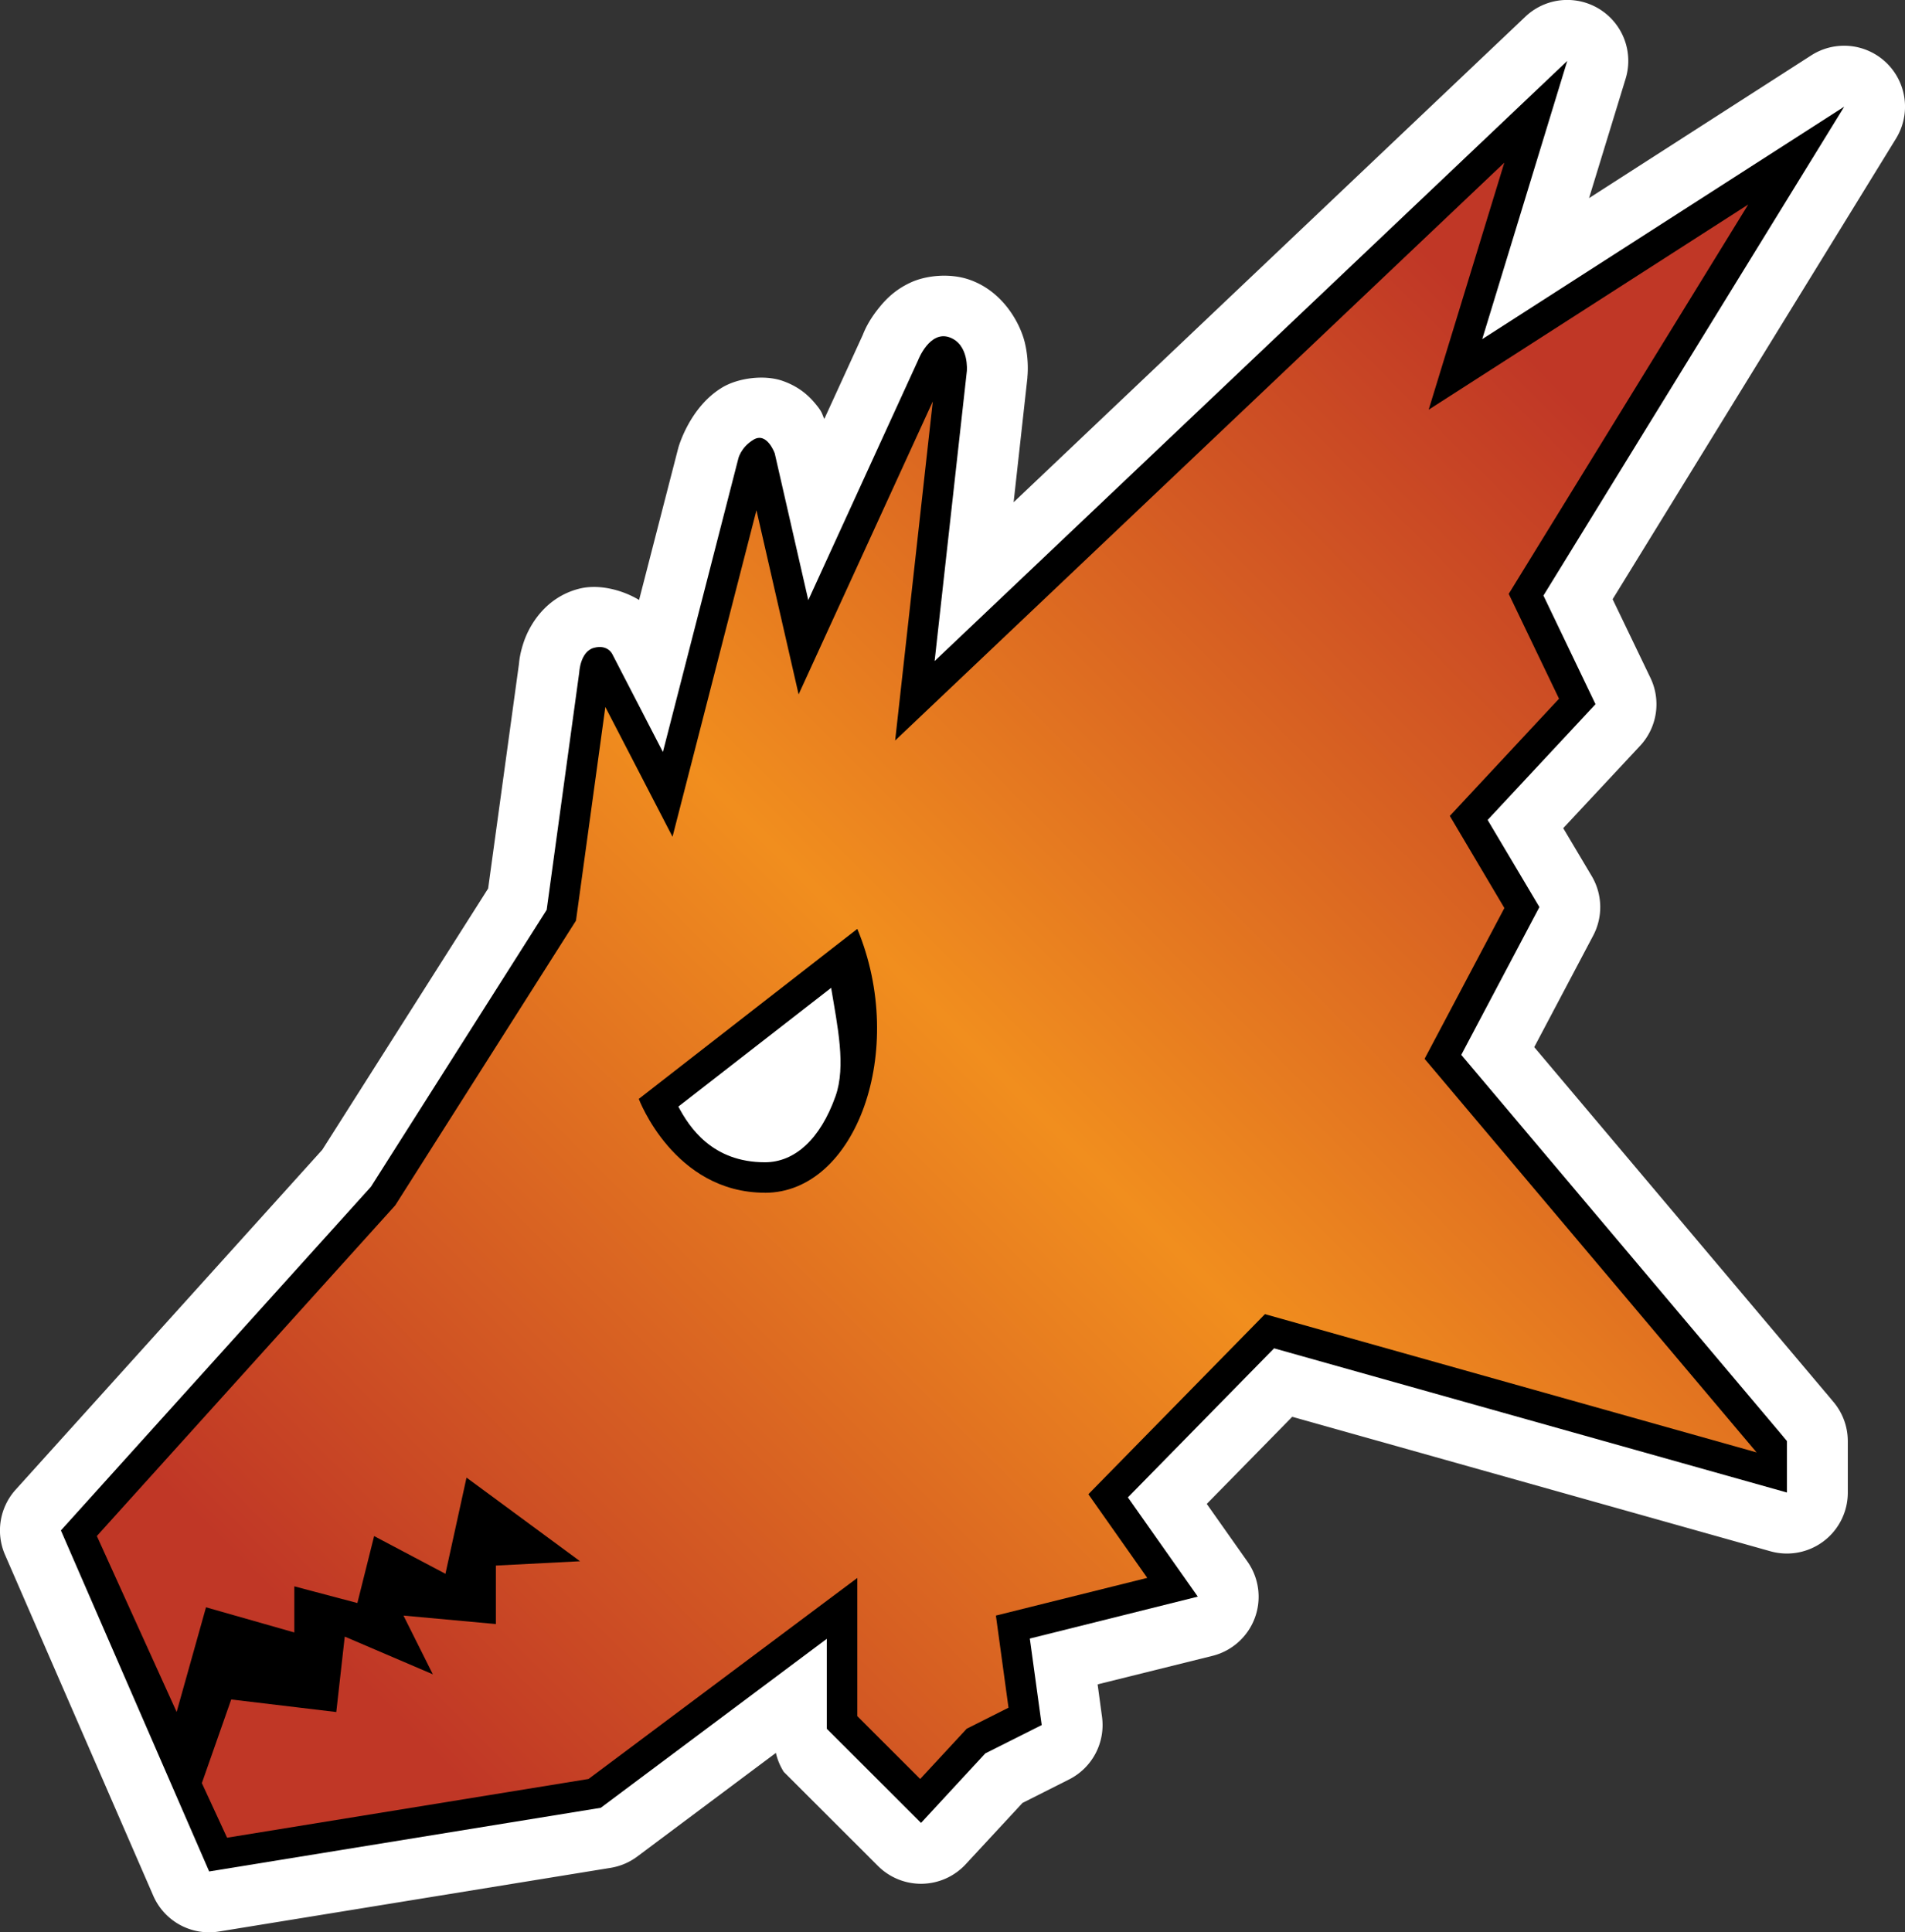 <?xml version="1.0" encoding="UTF-8" standalone="no"?>
<svg
   version="1.1"
   width="31.275"
   height="31.719"
   viewBox="0 0 31.275 31.719"
   id="svg4"
   xmlns="http://www.w3.org/2000/svg"
   xmlns:svg="http://www.w3.org/2000/svg">
  <rect x="0" y="0" width="31.275" height="31.719" fill="#333333" stroke="none"/>
  <defs>
    <!-- This is the gradient that will actually be used on
     the cards. The colors themselves will be provided by the
     template, but the x values, y values, and offsets will be
     used from the SVG. -->
    <linearGradient id="rarity" x1="0" y1="1" x2="1" y2="0">
      <stop offset="0" style="stop-color:rgb(192,55,38);stop-opacity:1" id="stop2" />
      <stop offset="0.125" style="stop-color:rgb(192,55,38);stop-opacity:1" id="stop4" />
      <stop offset="0.5" style="stop-color:rgb(241,142,30);stop-opacity:1" id="stop6" />
      <stop offset="0.875" style="stop-color:rgb(192,55,38);stop-opacity:1" id="stop8" />
      <stop offset="1" style="stop-color:rgb(192,55,38);stop-opacity:1" id="stop10" />
    </linearGradient>
    <!-- These gradients are here so that you can visualize
     what the set symbol would like like in that rarity. The
     only gradient that matters in the end is the "rarity"
     gradient. -->
    <linearGradient id="mythic" x1="0" y1="1" x2="1" y2="0">
      <stop offset="0" style="stop-color:rgb(192,55,38);stop-opacity:1"/>
      <stop offset="0.125" style="stop-color:rgb(192,55,38);stop-opacity:1"/>
      <stop offset="0.5" style="stop-color:rgb(241,142,30);stop-opacity:1"/>
      <stop offset="0.875" style="stop-color:rgb(192,55,38);stop-opacity:1"/>
      <stop offset="1" style="stop-color:rgb(192,55,38);stop-opacity:1"/>
    </linearGradient>
    <linearGradient id="rare" x1="0" y1="1" x2="1" y2="0">
      <stop offset="0" style="stop-color:rgb(146,116,67);stop-opacity:1"/>
      <stop offset="0.125" style="stop-color:rgb(146,116,67);stop-opacity:1"/>
      <stop offset="0.5" style="stop-color:rgb(211,178,108);stop-opacity:1"/>
      <stop offset="0.875" style="stop-color:rgb(146,116,67);stop-opacity:1"/>
      <stop offset="1" style="stop-color:rgb(146,116,67);stop-opacity:1"/>
    </linearGradient>
    <linearGradient id="special" x1="0" y1="1" x2="1" y2="0">
      <stop offset="0" style="stop-color:rgb(76, 56, 106);stop-opacity:1"/>
      <stop offset="0.125" style="stop-color:rgb(76, 56, 106);stop-opacity:1"/>
      <stop offset="0.5" style="stop-color:rgb(201, 173, 221);stop-opacity:1"/>
      <stop offset="0.875" style="stop-color:rgb(76, 56, 106);stop-opacity:1"/>
      <stop offset="1" style="stop-color:rgb(76, 56, 106);stop-opacity:1"/>
    </linearGradient>
    <linearGradient id="uncommon" x1="0" y1="1" x2="1" y2="0">
      <stop offset="0" style="stop-color:rgb(98,110,119);stop-opacity:1"/>
      <stop offset="0.125" style="stop-color:rgb(98,110,119);stop-opacity:1"/>
      <stop offset="0.5" style="stop-color:rgb(196,222,238);stop-opacity:1"/>
      <stop offset="0.875" style="stop-color:rgb(98,110,119);stop-opacity:1"/>
      <stop offset="1" style="stop-color:rgb(98,110,119);stop-opacity:1"/>
    </linearGradient>
    <linearGradient id="common" x1="0" y1="1" x2="1" y2="0">
      <stop offset="0" style="stop-color:rgb(0,0,0);stop-opacity:1"/>
    </linearGradient>
    <linearGradient
            id="rarity-outline" x1="0" y1="1" x2="0" y2="1">
      <stop offset="0" style="stop-color:rgb(0,0,0);stop-opacity:1"/>
    </linearGradient>
  </defs>
  <path fill="#FFFFFF" d="M 25.848 0.006 A 1 1 0 0 0 25.043 0.273 L 16.641 8.244 L 16.867 6.203 A 1 1 0 0 0 16.867 6.201 A 1 1 0 0 0 16.867 6.199 A 1 1 0 0 0 16.867 6.197 A 1 1 0 0 0 16.867 6.195 A 1 1 0 0 0 16.867 6.193 A 1 1 0 0 0 16.867 6.191 A 1 1 0 0 0 16.867 6.189 A 1 1 0 0 0 16.867 6.188 C 16.867 6.188 16.899 5.929 16.824 5.621 C 16.749 5.313 16.475 4.79 15.924 4.594 C 15.605 4.48 15.208 4.517 14.947 4.639 C 14.687 4.76 14.537 4.921 14.432 5.051 C 14.262 5.26 14.193 5.425 14.166 5.494 L 13.533 6.877 C 13.494 6.794 13.504 6.771 13.402 6.646 C 13.302 6.523 13.145 6.356 12.848 6.252 C 12.55 6.148 12.122 6.202 11.859 6.359 C 11.315 6.685 11.135 7.354 11.135 7.354 L 10.492 9.848 C 10.226 9.687 9.835 9.58 9.506 9.664 C 8.942 9.809 8.688 10.279 8.602 10.529 C 8.545 10.694 8.527 10.816 8.52 10.898 L 8.014 14.584 L 5.291 18.873 L 0.258 24.451 A 1 1 0 0 0 0.082 25.52 L 2.516 31.117 A 1 1 0 0 0 3.594 31.705 L 10.023 30.66 A 1 1 0 0 0 10.461 30.475 L 12.738 28.773 A 1 1 0 0 0 12.867 29.084 L 14.414 30.629 A 1 1 0 0 0 15.855 30.6 L 16.787 29.594 L 17.551 29.209 A 1 1 0 0 0 18.092 28.18 L 18.02 27.648 L 19.906 27.18 A 1 1 0 0 0 20.48 25.633 L 19.812 24.686 L 21.215 23.256 L 29.064 25.463 A 1 1 0 0 0 30.336 24.5 L 30.336 23.656 A 1 1 0 0 0 30.104 23.016 L 29.986 22.875 A 1 1 0 0 0 29.982 22.871 L 25.188 17.188 L 26.156 15.357 A 1 1 0 0 0 26.131 14.379 L 25.664 13.594 L 26.926 12.242 A 1 1 0 0 0 27.096 11.127 L 26.475 9.836 L 31.127 2.275 A 1 1 0 0 0 29.734 0.91 L 26.088 3.252 L 26.688 1.293 A 1 1 0 0 0 25.848 0.006 z " />
  <path fill="#000000" d="M 25.73,1 15.344,10.851 15.873,6.092 c 0,0 0.041,-0.438 -0.285,-0.555 C 15.261,5.421 15.074,5.91 15.074,5.91 L 13.27,9.851 12.719,7.441 c 0,0 -0.127,-0.355 -0.346,-0.225 -0.218,0.131 -0.254,0.32 -0.254,0.32 L 10.883,12.344 10.055,10.742 c 0,0 -0.072,-0.168 -0.301,-0.109 -0.229,0.059 -0.244,0.402 -0.244,0.402 L 8.975,14.935 6.09,19.48 1,25.121 3.434,30.719 9.863,29.674 13.574,26.9 v 1.477 l 1.547,1.545 1.055,-1.141 0.926,-0.465 -0.195,-1.42 2.758,-0.688 -1.148,-1.629 2.4,-2.447 8.42,2.367 v -0.844 l -0.117,-0.141 -5.23,-6.199 1.283,-2.426 -0.85,-1.43 1.771,-1.9 -0.855,-1.783 4.938,-8.025 -5.943,3.816 z M 13.645,16.215 c 0.104,0.628 0.247,1.287 0.072,1.779 -0.251,0.707 -0.671,1.084 -1.158,1.084 -0.866,0 -1.242,-0.574 -1.422,-0.914 z" />
  <path fill="url(#rarity)" d="m 12.558,19.578 c -1.494,0 -2.071,-1.54 -2.071,-1.54 l 3.588,-2.791 c 0.828,1.995 -0.022,4.332 -1.517,4.332 z m 16.279,4.261 -5.449,-6.459 1.31,-2.475 -0.896,-1.512 1.793,-1.924 -0.826,-1.721 3.932,-6.391 -5.246,3.368 1.242,-4.055 -10.001,9.485 0.618,-5.566 -2.203,4.809 -0.692,-3.023 -1.378,5.36 -1.103,-2.13 -0.482,3.507 -2.967,4.673 -4.899,5.428 1.31,2.888 0.482,-1.718 1.45,0.413 v -0.757 l 1.035,0.274 0.275,-1.099 1.171,0.619 0.346,-1.579 1.864,1.373 -1.382,0.071 v 0.96 l -1.517,-0.139 0.482,0.964 -1.446,-0.619 -0.139,1.238 -1.725,-0.206 -0.482,1.373 0.414,0.896 5.934,-0.964 4.413,-3.3 v 2.269 l 1.032,1.031 0.764,-0.825 0.686,-0.345 -0.207,-1.512 2.485,-0.619 -0.967,-1.373 2.899,-2.956 8.07,2.269 z"/>
</svg>
